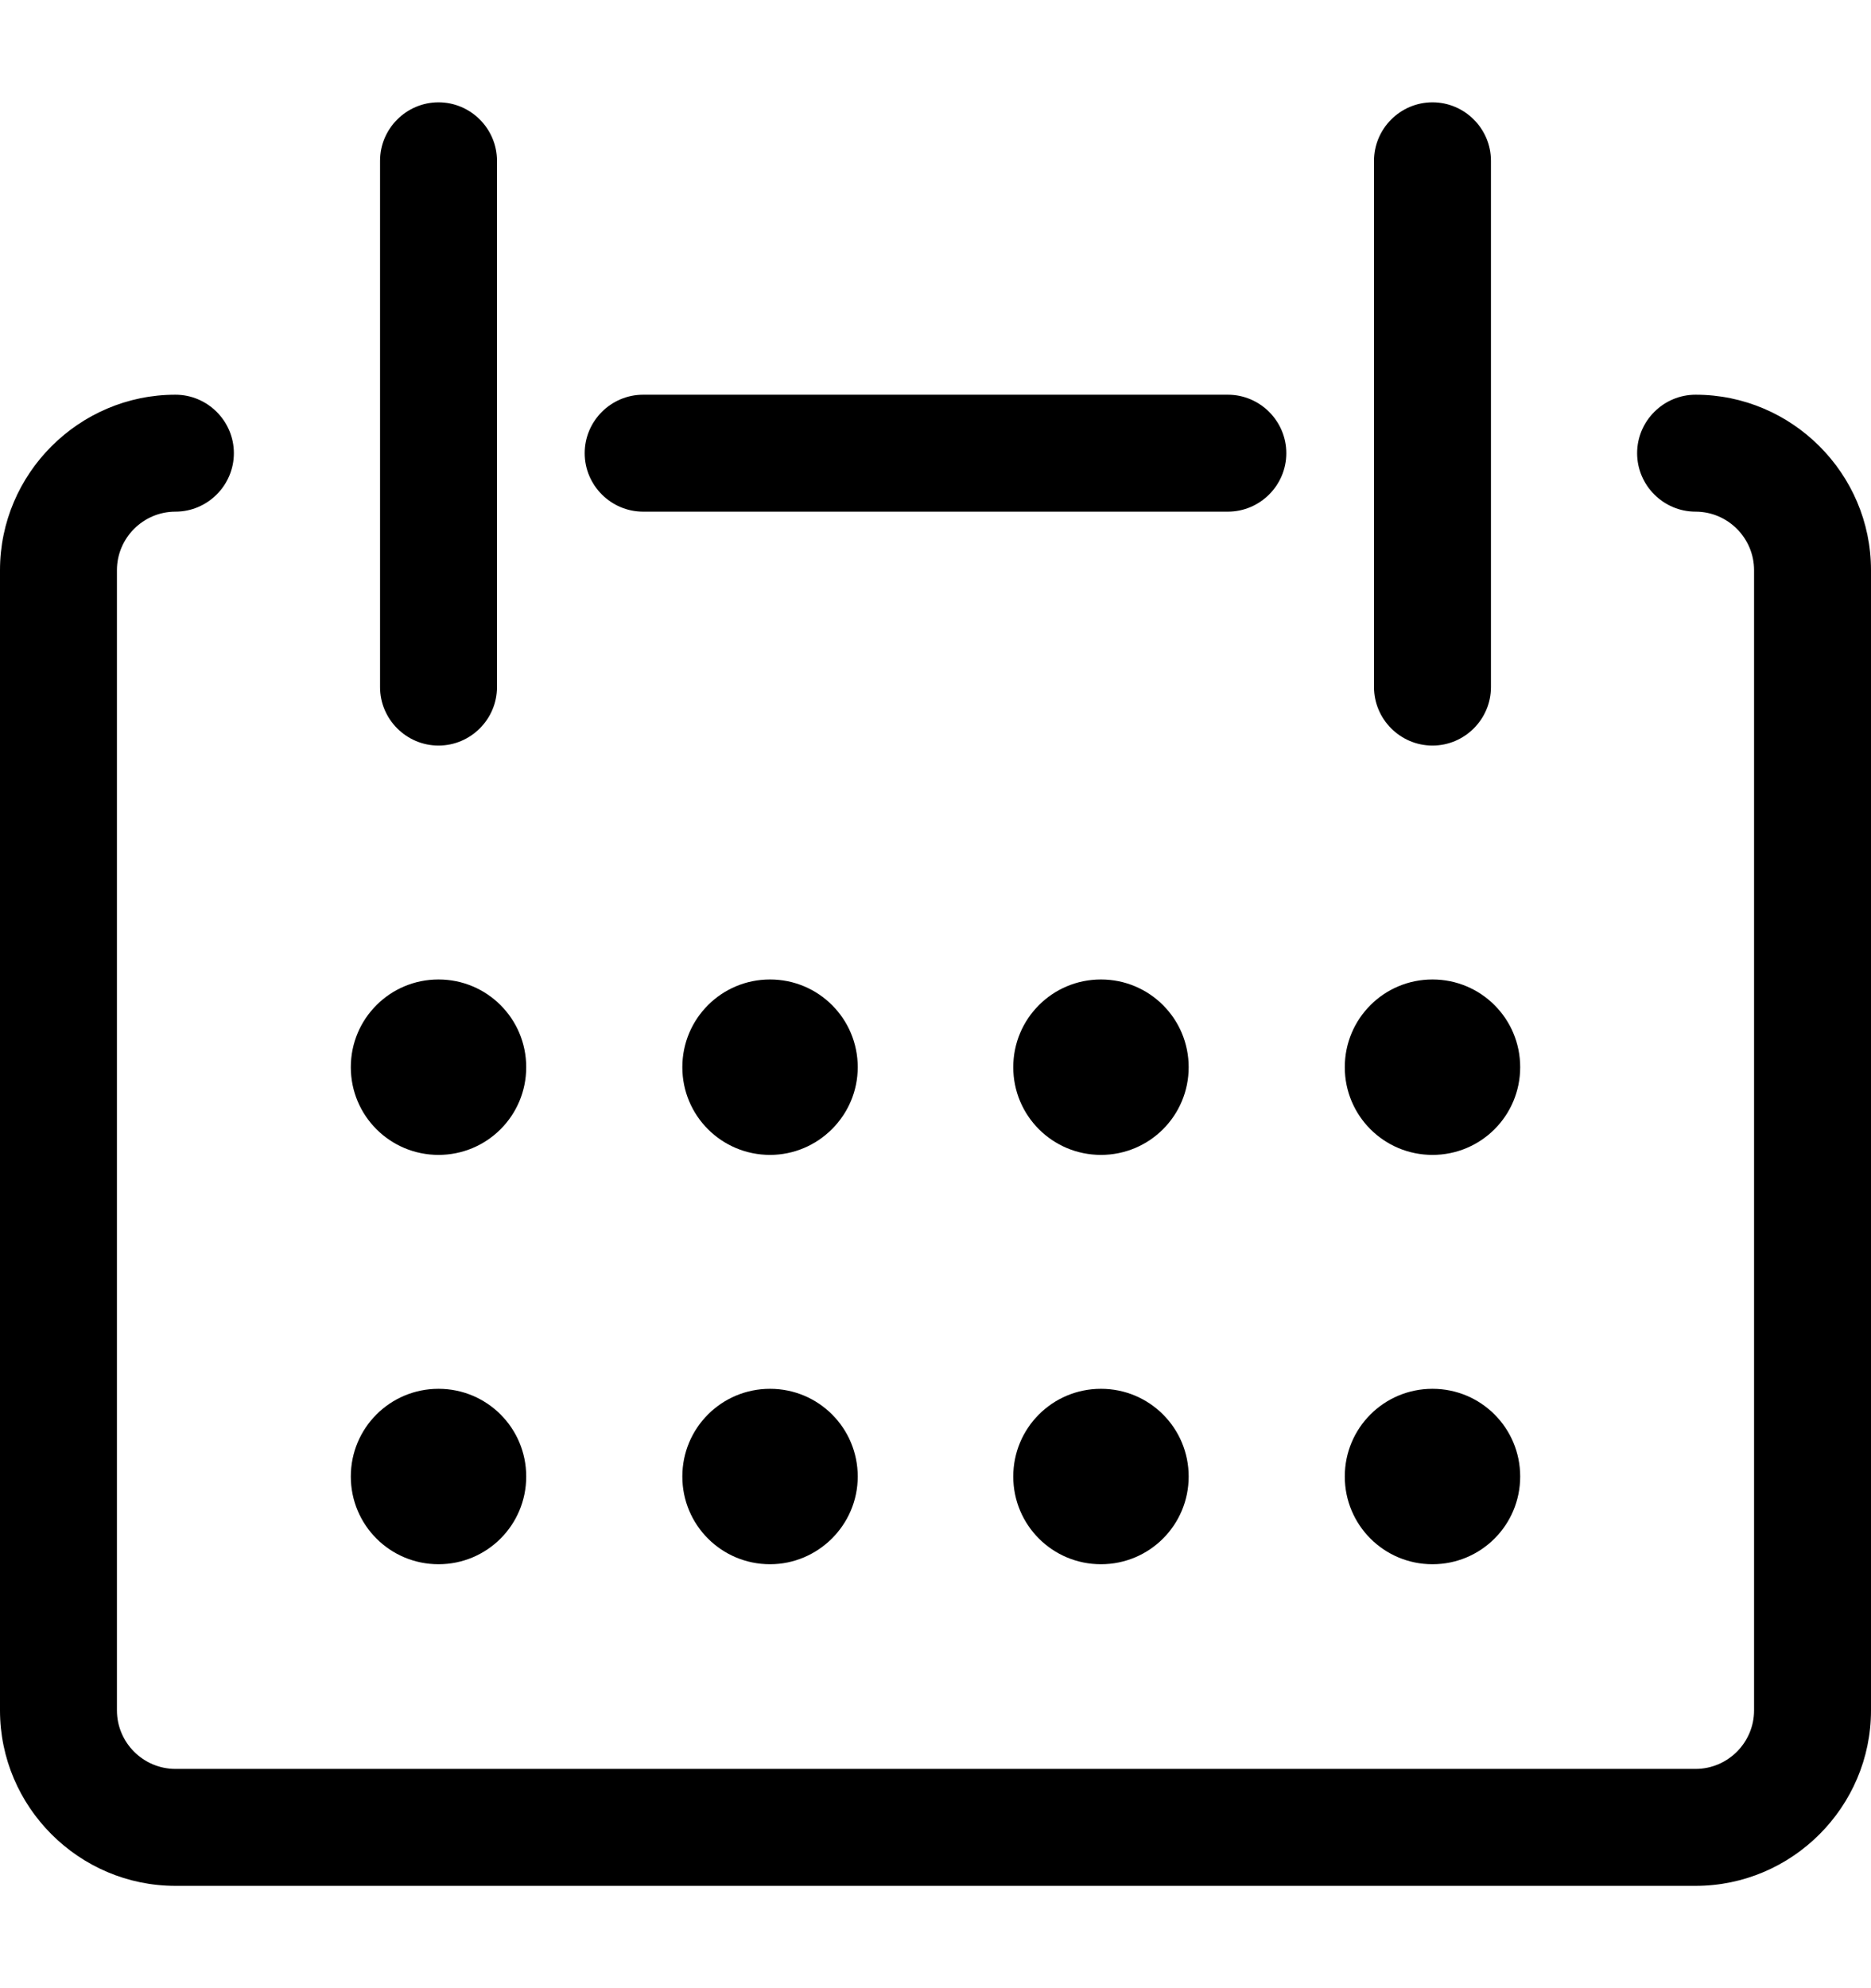 <svg xmlns="http://www.w3.org/2000/svg" viewBox="0 -1 32 34">
	<path
        d="M29,31.25H3c-1.65,0-3-1.35-3-3V8.75c0-1.65,1.35-3,3-3c0.55,0,1,0.45,1,1s-0.45,1-1,1c-0.55,0-1,0.45-1,1v19.5
		c0,0.55,0.45,1,1,1h26c0.55,0,1-0.45,1-1V8.75c0-0.55-0.45-1-1-1c-0.55,0-1-0.45-1-1s0.45-1,1-1c1.65,0,3,1.35,3,3v19.5
		C32,29.9,30.65,31.25,29,31.25z"
    />
	<path d="M7.5,11.75c-0.55,0-1-0.45-1-1v-9c0-0.55,0.45-1,1-1s1,0.45,1,1v9C8.5,11.3,8.05,11.75,7.5,11.75z" />
	<path d="M24.5,11.75c-0.55,0-1-0.45-1-1v-9c0-0.55,0.45-1,1-1s1,0.45,1,1v9C25.5,11.3,25.05,11.75,24.5,11.75z" />
	<path d="M21,7.75H11c-0.55,0-1-0.45-1-1s0.45-1,1-1h10c0.55,0,1,0.45,1,1S21.55,7.75,21,7.75z" />
	<circle cx="7.5" cy="17.25" r="1" />
	<path
        d="M7.5,18.75c-0.83,0-1.5-0.67-1.5-1.5s0.67-1.5,1.5-1.5S9,16.42,9,17.25S8.33,18.75,7.5,18.75z M7.5,16.75
		c-0.28,0-0.5,0.22-0.5,0.5c0,0.28,0.22,0.5,0.5,0.5S8,17.53,8,17.25C8,16.97,7.78,16.75,7.5,16.75z"
    />
	<circle cx="13.17" cy="17.25" r="1" />
	<path
        d="M13.17,18.75c-0.83,0-1.5-0.67-1.5-1.5s0.67-1.5,1.5-1.5s1.5,0.67,1.5,1.5S13.99,18.75,13.17,18.75z M13.17,16.75
		c-0.28,0-0.5,0.22-0.5,0.5c0,0.28,0.22,0.5,0.5,0.5s0.5-0.22,0.5-0.5C13.67,16.97,13.44,16.75,13.17,16.75z"
    />
	<circle cx="18.83" cy="17.25" r="1" />
	<path
        d="M18.83,18.75c-0.83,0-1.5-0.67-1.5-1.5s0.67-1.5,1.5-1.5s1.5,0.67,1.5,1.5S19.66,18.75,18.83,18.75z M18.83,16.75
		c-0.28,0-0.5,0.22-0.5,0.5c0,0.28,0.22,0.5,0.5,0.5s0.5-0.22,0.5-0.5C19.33,16.97,19.11,16.75,18.83,16.75z"
    />
	<circle cx="24.5" cy="17.25" r="1" />
	<path
        d="M24.5,18.75c-0.83,0-1.5-0.67-1.5-1.5s0.67-1.5,1.5-1.5s1.5,0.67,1.5,1.5S25.33,18.75,24.5,18.75z M24.5,16.75
		c-0.28,0-0.5,0.22-0.5,0.5c0,0.28,0.22,0.5,0.5,0.5s0.5-0.22,0.5-0.5C25,16.97,24.78,16.75,24.5,16.75z"
    />
	<circle cx="7.5" cy="24.25" r="1" />
	<path
        d="M7.5,25.75c-0.83,0-1.5-0.67-1.5-1.5s0.67-1.5,1.5-1.5S9,23.42,9,24.25S8.33,25.75,7.5,25.75z M7.5,23.75
		c-0.28,0-0.5,0.22-0.5,0.5s0.22,0.5,0.5,0.5S8,24.53,8,24.25S7.78,23.75,7.5,23.75z"
    />
	<circle cx="13.17" cy="24.25" r="1" />
	<path
        d="M13.17,25.75c-0.83,0-1.5-0.67-1.5-1.5s0.67-1.5,1.5-1.5s1.5,0.67,1.5,1.5S13.99,25.75,13.17,25.75z M13.17,23.75
		c-0.28,0-0.5,0.22-0.5,0.5s0.22,0.5,0.5,0.5s0.5-0.22,0.5-0.5S13.44,23.75,13.17,23.75z"
    />
	<circle cx="18.83" cy="24.25" r="1" />
	<path
        d="M18.83,25.75c-0.83,0-1.5-0.67-1.5-1.5s0.67-1.5,1.5-1.5s1.5,0.67,1.5,1.5S19.66,25.75,18.83,25.75z M18.83,23.75
		c-0.28,0-0.5,0.22-0.5,0.5s0.22,0.5,0.5,0.5s0.5-0.22,0.5-0.5S19.11,23.75,18.83,23.75z"
    />
	<circle cx="24.5" cy="24.25" r="1" />
	<path
        d="M24.5,25.75c-0.83,0-1.5-0.67-1.5-1.5s0.67-1.5,1.5-1.5s1.5,0.67,1.5,1.5S25.33,25.75,24.5,25.75z M24.5,23.75
		c-0.28,0-0.5,0.22-0.5,0.5s0.22,0.5,0.5,0.5s0.5-0.22,0.5-0.5S24.78,23.75,24.5,23.75z"
    />
</svg>

